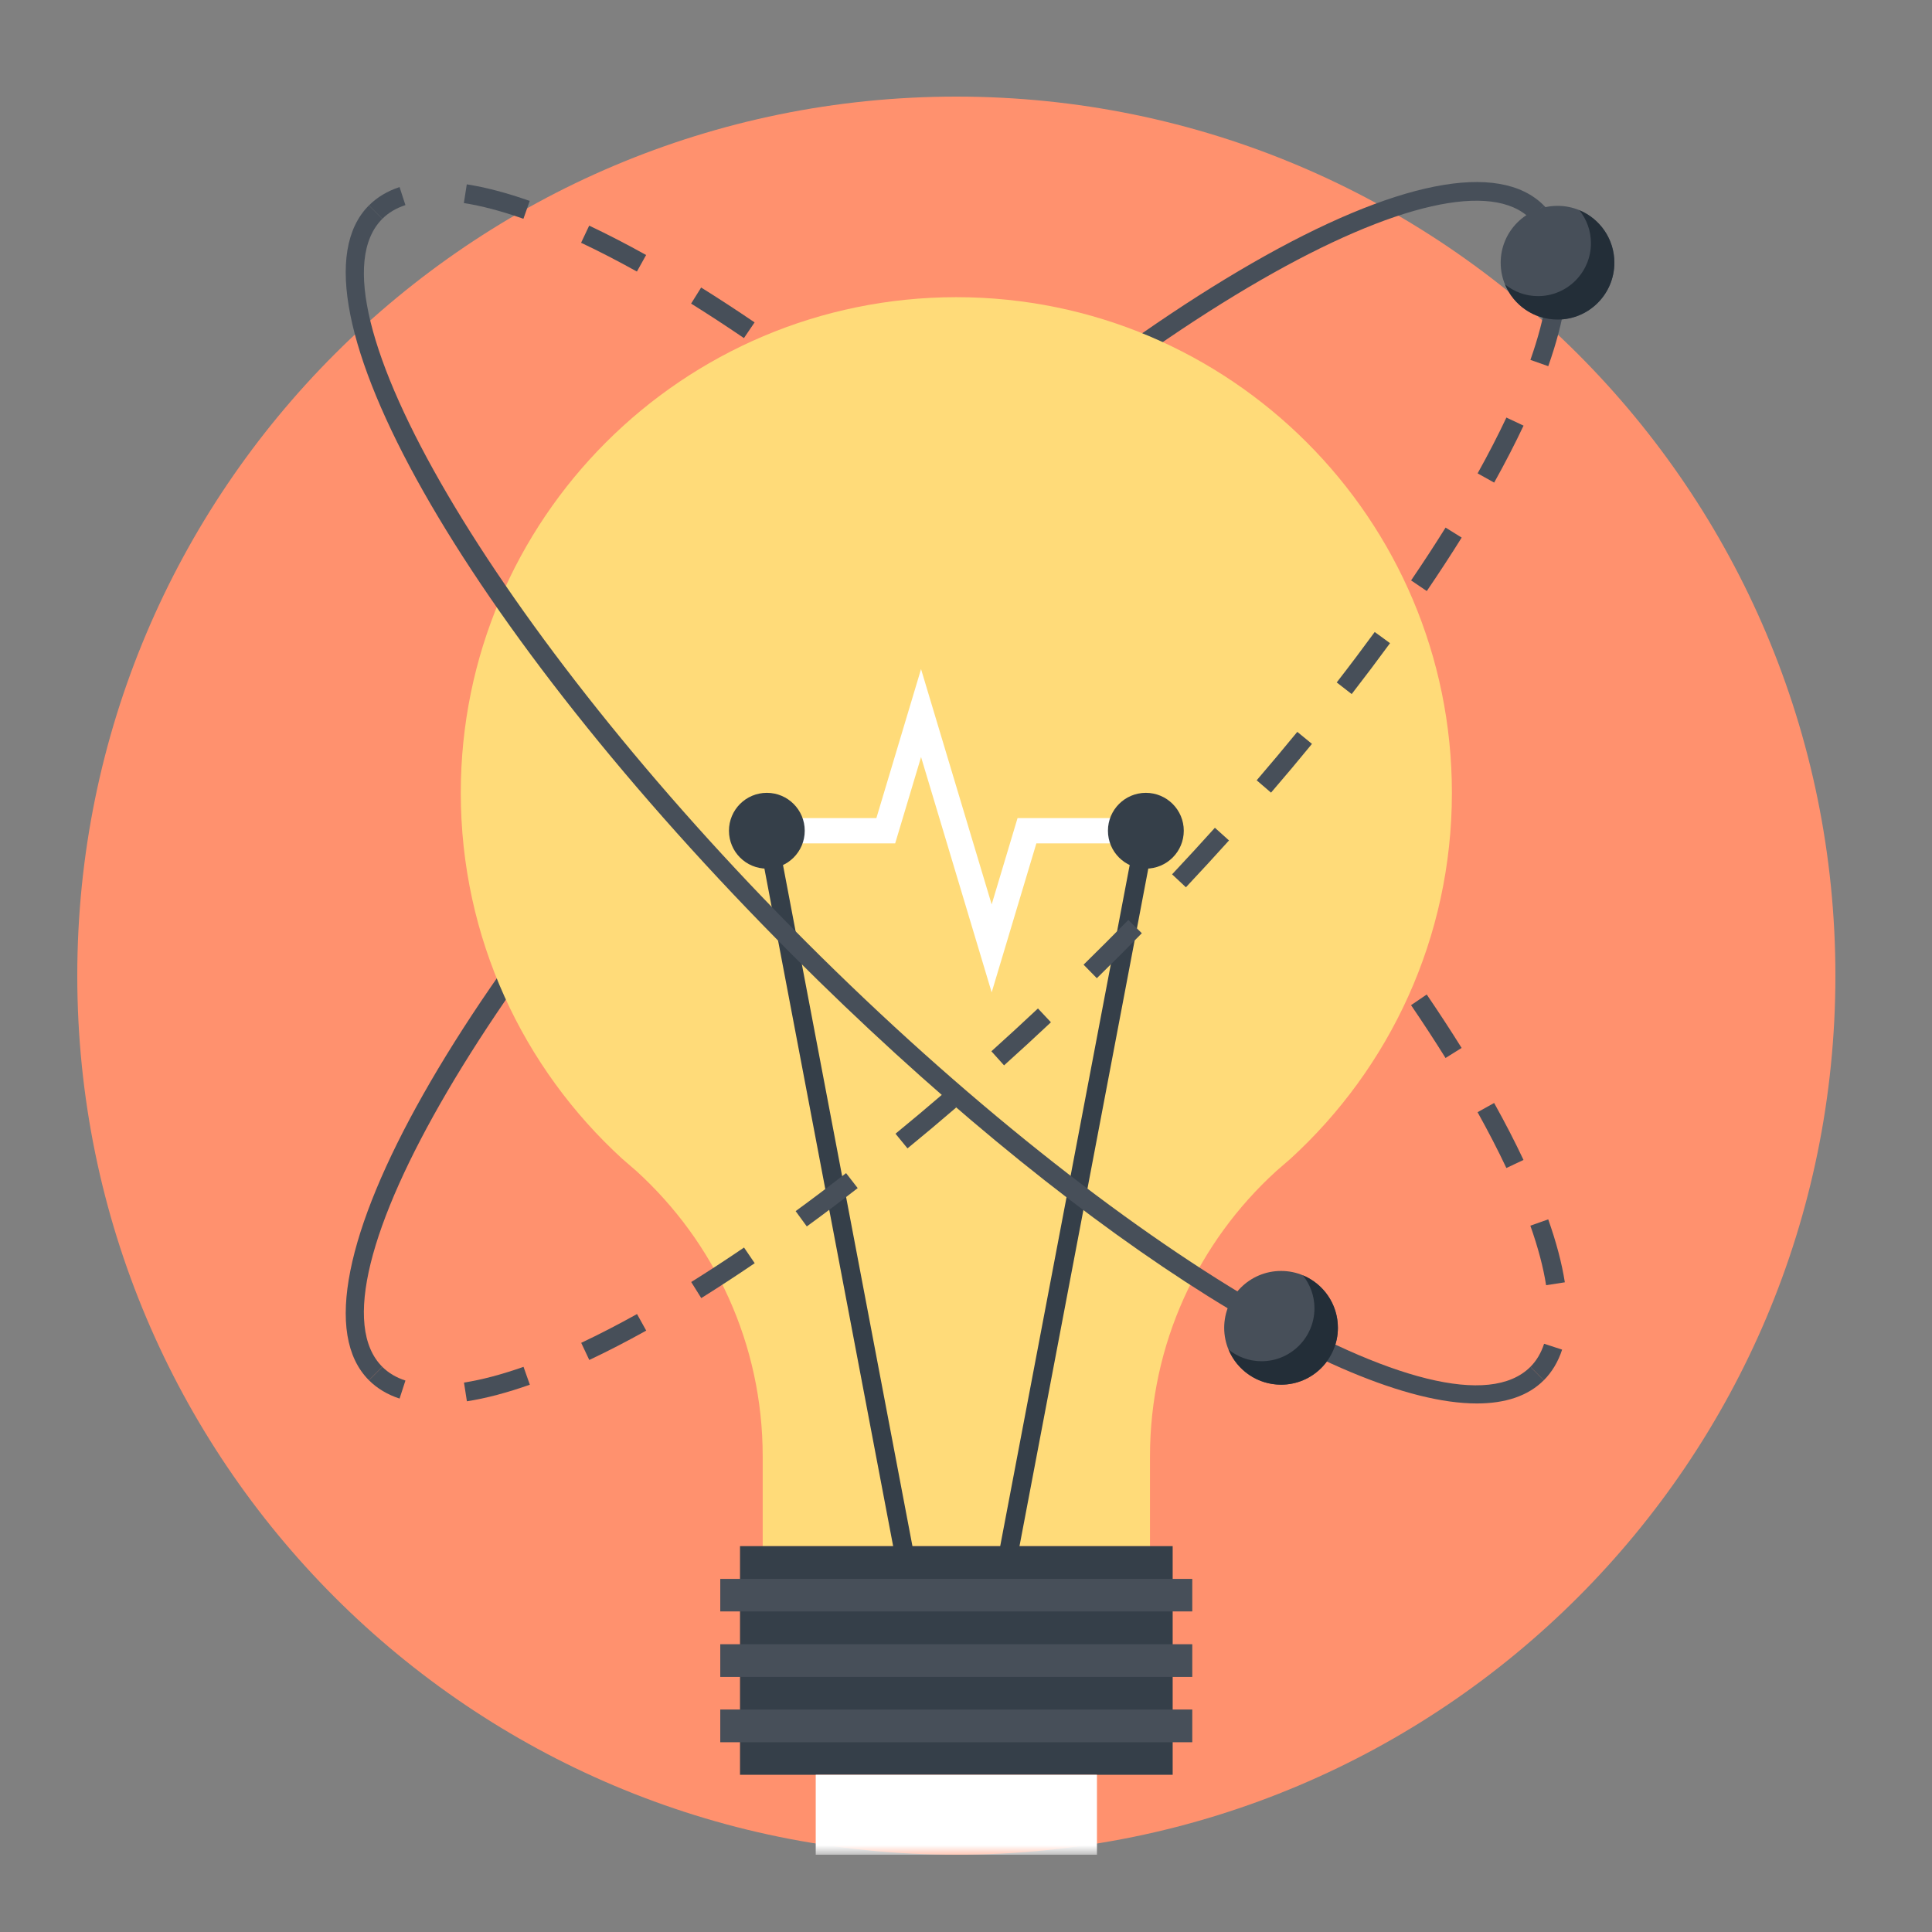 <?xml version="1.0" encoding="UTF-8" standalone="no"?>
<svg width="100px" height="100px" viewBox="0 0 100 100" version="1.1" xmlns="http://www.w3.org/2000/svg" xmlns:xlink="http://www.w3.org/1999/xlink" xmlns:sketch="http://www.bohemiancoding.com/sketch/ns">
    <rect x="0" y="0" width="100" height="100" fill="#808080" stroke="none"/>
    <!-- Generator: Sketch 3.4 (15575) - http://www.bohemiancoding.com/sketch -->
    <title>1.04</title>
    <desc>Created with Sketch.</desc>
    <defs>
        <path id="path-1" d="M0,0 L91,0 L91,91 L0,91 L0,0 Z"></path>
    </defs>
    <g id="Page-1" stroke="none" stroke-width="1" fill="none" fill-rule="evenodd" sketch:type="MSPage">
        <g id="1.04" sketch:type="MSArtboardGroup">
            <g id="Page-1" sketch:type="MSLayerGroup" transform="translate(4, 5)">
                <path d="M91,45.5 C91,70.63 70.63,91 45.5,91 C20.37,91 0,70.63 0,45.5 C0,20.37 20.37,0 45.5,0 C70.63,0 91,20.37 91,45.5" id="Fill-1" fill="#FF916E" sketch:type="MSShapeGroup"></path>
                <path d="M15.789,6.326 L15.096,5.633 C15.523,5.206 16.056,4.886 16.681,4.683 L16.985,5.616 C16.508,5.771 16.106,6.01 15.789,6.326" id="Fill-3" fill="#474F59" sketch:type="MSShapeGroup"></path>
                <path d="M23.092,6.325 C21.967,5.928 20.93,5.654 20.009,5.511 L20.161,4.542 C21.141,4.694 22.237,4.983 23.418,5.4 L23.092,6.325 Z M28.966,9.056 C27.967,8.5 26.995,7.999 26.077,7.566 L26.496,6.679 C27.434,7.121 28.425,7.633 29.443,8.199 L28.966,9.056 Z M34.506,12.499 C33.58,11.869 32.66,11.268 31.772,10.714 L32.291,9.882 C33.19,10.443 34.121,11.05 35.058,11.687 L34.506,12.499 Z M39.788,16.35 C38.914,15.672 38.036,15.01 37.176,14.383 L37.754,13.591 C38.622,14.223 39.508,14.891 40.389,15.575 L39.788,16.35 Z M44.851,20.493 C44.01,19.77 43.174,19.069 42.345,18.389 L42.967,17.63 C43.802,18.315 44.644,19.021 45.491,19.749 L44.851,20.493 Z M49.718,24.872 C48.914,24.115 48.109,23.377 47.309,22.656 L47.965,21.926 C48.771,22.652 49.58,23.396 50.39,24.156 L49.718,24.872 Z M54.395,29.453 C54.015,29.066 53.632,28.678 53.245,28.291 C52.857,27.903 52.468,27.519 52.081,27.138 L52.767,26.437 C53.158,26.821 53.548,27.207 53.938,27.598 C54.328,27.987 54.714,28.377 55.095,28.767 L54.395,29.453 Z M58.878,34.224 C58.157,33.423 57.418,32.619 56.661,31.814 L57.377,31.142 C58.138,31.953 58.882,32.762 59.607,33.568 L58.878,34.224 Z M63.145,39.188 C62.465,38.358 61.764,37.522 61.041,36.682 L61.785,36.042 C62.513,36.889 63.22,37.731 63.904,38.566 L63.145,39.188 Z M67.152,44.357 C66.53,43.505 65.868,42.627 65.185,41.746 L65.959,41.144 C66.649,42.033 67.317,42.919 67.944,43.779 L67.152,44.357 Z M70.821,49.761 C70.264,48.869 69.664,47.949 69.036,47.027 L69.847,46.475 C70.482,47.408 71.09,48.339 71.653,49.241 L70.821,49.761 Z M73.97,55.456 C73.536,54.536 73.034,53.565 72.479,52.567 L73.336,52.09 C73.902,53.106 74.414,54.098 74.856,55.038 L73.97,55.456 Z M76.026,61.522 C75.883,60.602 75.608,59.565 75.211,58.441 L76.136,58.114 C76.554,59.296 76.843,60.391 76.996,61.372 L76.026,61.522 Z" id="Fill-5" fill="#474F59" sketch:type="MSShapeGroup"></path>
                <path d="M75.906,66.442 L75.212,65.749 C75.529,65.432 75.767,65.03 75.922,64.553 L76.855,64.856 C76.652,65.481 76.333,66.015 75.906,66.442" id="Fill-7" fill="#474F59" sketch:type="MSShapeGroup"></path>
                <path d="M15.096,66.441 C10.364,61.709 20.012,44.646 37.061,27.597 C45.121,19.538 53.547,12.803 60.789,8.633 C68.204,4.365 73.573,3.298 75.906,5.631 L75.212,6.325 C73.252,4.364 68.172,5.515 61.278,9.484 C54.109,13.611 45.755,20.29 37.755,28.291 C21.65,44.395 11.591,61.548 15.789,65.748 L15.096,66.441 Z" id="Fill-9" fill="#474F59" sketch:type="MSShapeGroup"></path>
                <path d="M45.501,10.382 C31.333,10.386 19.85,21.869 19.85,36.037 C19.85,43.544 23.078,50.293 28.213,54.984 C28.458,55.196 28.702,55.404 28.948,55.62 C32.959,59.276 35.477,64.533 35.477,70.386 L35.477,75.029 L45.501,75.029 L55.523,75.029 L55.523,70.386 C55.523,64.533 58.042,59.276 62.053,55.62 C62.298,55.404 62.542,55.196 62.787,54.984 C67.922,50.293 71.15,43.544 71.15,36.037 C71.15,21.869 59.667,10.386 45.501,10.382" id="Fill-11" fill="#FFDB79" sketch:type="MSShapeGroup"></path>
                <path d="M47.329,46.365 L43.674,34.185 L42.334,38.653 L35.692,38.653 L35.692,37.345 L41.361,37.345 L43.673,29.632 L47.329,41.813 L48.668,37.345 L55.309,37.345 L55.309,38.653 L49.642,38.653 L47.329,46.365 Z" id="Fill-13" fill="#FFFFFF" sketch:type="MSShapeGroup"></path>
                <path d="M42.338,75.601 L35.119,37.609 L36.082,37.426 L43.302,75.418 L42.338,75.601 Z" id="Fill-15" fill="#353F49" sketch:type="MSShapeGroup"></path>
                <path d="M48.66,75.601 L47.696,75.418 L54.919,37.426 L55.882,37.609 L48.66,75.601 Z" id="Fill-17" fill="#353F49" sketch:type="MSShapeGroup"></path>
                <path d="M57.272,37.999 C57.272,39.084 56.393,39.961 55.309,39.961 C54.226,39.961 53.347,39.084 53.347,37.999 C53.347,36.915 54.226,36.037 55.309,36.037 C56.393,36.037 57.272,36.915 57.272,37.999" id="Fill-19" fill="#353F49" sketch:type="MSShapeGroup"></path>
                <path d="M37.653,37.999 C37.653,39.084 36.774,39.961 35.692,39.961 C34.607,39.961 33.731,39.084 33.731,37.999 C33.731,36.915 34.607,36.037 35.692,36.037 C36.774,36.037 37.653,36.915 37.653,37.999" id="Fill-21" fill="#353F49" sketch:type="MSShapeGroup"></path>
                <mask id="mask-2" sketch:name="Clip 24" fill="white">
                    <use xlink:href="#path-1"></use>
                </mask>
                <g id="Clip-24"></g>
                <path d="M56.697,86.862 L34.303,86.862 L34.303,75.027 L56.697,75.027 L56.697,86.862 Z" id="Fill-23" fill="#353F49" sketch:type="MSShapeGroup" mask="url(#mask-2)"></path>
                <path d="M57.712,78.407 L33.281,78.407 L33.281,76.723 L57.712,76.723 L57.712,78.407 Z" id="Fill-25" fill="#474F59" sketch:type="MSShapeGroup" mask="url(#mask-2)"></path>
                <path d="M57.712,81.797 L33.281,81.797 L33.281,80.105 L57.712,80.105 L57.712,81.797 Z" id="Fill-26" fill="#474F59" sketch:type="MSShapeGroup" mask="url(#mask-2)"></path>
                <path d="M57.712,85.178 L33.281,85.178 L33.281,83.484 L57.712,83.484 L57.712,85.178 Z" id="Fill-27" fill="#474F59" sketch:type="MSShapeGroup" mask="url(#mask-2)"></path>
                <path d="M52.778,91 L38.222,91 L38.222,86.862 L52.778,86.862 L52.778,91 Z" id="Fill-28" fill="#FFFFFF" sketch:type="MSShapeGroup" mask="url(#mask-2)"></path>
                <path d="M72.44,67.643 C65.314,67.643 51.183,58.6 37.061,44.478 C20.013,27.427 10.364,10.364 15.095,5.632 L15.789,6.326 C11.592,10.524 21.651,27.678 37.755,43.784 C53.86,59.889 71.013,69.949 75.212,65.748 L75.906,66.442 C75.093,67.255 73.917,67.643 72.44,67.643" id="Fill-29" fill="#474F59" sketch:type="MSShapeGroup" mask="url(#mask-2)"></path>
                <path d="M75.922,7.521 C75.767,7.044 75.529,6.641 75.212,6.325 L75.906,5.631 C76.333,6.058 76.652,6.592 76.855,7.217 L75.922,7.521 Z" id="Fill-30" fill="#474F59" sketch:type="MSShapeGroup" mask="url(#mask-2)"></path>
                <path d="M76.138,13.954 L75.214,13.628 C75.611,12.501 75.884,11.464 76.027,10.546 L76.996,10.697 C76.844,11.675 76.555,12.771 76.138,13.954 M73.338,19.979 L72.481,19.502 C73.037,18.503 73.538,17.531 73.971,16.613 L74.859,17.031 C74.416,17.969 73.905,18.961 73.338,19.979 M69.85,25.593 L69.038,25.042 C69.669,24.115 70.269,23.195 70.823,22.308 L71.656,22.826 C71.095,23.726 70.487,24.656 69.85,25.593 M65.963,30.925 L65.188,30.323 C65.868,29.447 66.529,28.568 67.155,27.712 L67.948,28.29 C67.316,29.154 66.648,30.041 65.963,30.925 M61.788,36.027 L61.045,35.388 C61.767,34.546 62.469,33.711 63.148,32.881 L63.907,33.503 C63.223,34.339 62.517,35.181 61.788,36.027 M57.383,40.926 L56.667,40.255 C57.423,39.449 58.162,38.646 58.883,37.845 L59.613,38.501 C58.887,39.307 58.143,40.116 57.383,40.926 M52.772,45.632 L52.086,44.932 C52.472,44.552 52.859,44.169 53.245,43.783 C53.635,43.394 54.02,43.005 54.401,42.617 L55.101,43.303 C54.718,43.695 54.331,44.086 53.939,44.477 C53.55,44.866 53.161,45.251 52.772,45.632 M47.97,50.143 L47.314,49.414 C48.115,48.693 48.919,47.954 49.724,47.198 L50.396,47.913 C49.585,48.675 48.777,49.418 47.97,50.143 M42.972,54.44 L42.351,53.681 C43.18,53.002 44.016,52.3 44.857,51.577 L45.496,52.321 C44.65,53.05 43.807,53.756 42.972,54.44 M37.76,58.48 L37.182,57.688 C38.041,57.061 38.919,56.398 39.793,55.721 L40.394,56.496 C39.514,57.18 38.627,57.847 37.76,58.48 M32.297,62.189 L31.777,61.357 C32.669,60.801 33.589,60.2 34.511,59.572 L35.063,60.383 C34.13,61.018 33.199,61.626 32.297,62.189 M26.501,65.392 L26.083,64.505 C27.002,64.072 27.973,63.57 28.972,63.015 L29.448,63.872 C28.432,64.438 27.44,64.95 26.501,65.392 M20.167,67.531 L20.016,66.562 C20.936,66.418 21.973,66.144 23.098,65.747 L23.424,66.672 C22.242,67.089 21.147,67.379 20.167,67.531" id="Fill-31" fill="#474F59" sketch:type="MSShapeGroup" mask="url(#mask-2)"></path>
                <path d="M16.682,67.39 C16.057,67.187 15.523,66.868 15.096,66.441 L15.79,65.748 C16.106,66.064 16.508,66.303 16.985,66.457 L16.682,67.39 Z" id="Fill-32" fill="#474F59" sketch:type="MSShapeGroup" mask="url(#mask-2)"></path>
                <path d="M79.559,8.598 C79.559,10.222 78.243,11.54 76.62,11.54 C74.994,11.54 73.675,10.222 73.675,8.598 C73.675,6.973 74.994,5.655 76.62,5.655 C78.243,5.655 79.559,6.973 79.559,8.598" id="Fill-33" fill="#474F59" sketch:type="MSShapeGroup" mask="url(#mask-2)"></path>
                <path d="M77.748,5.881 C78.121,6.349 78.347,6.939 78.347,7.588 C78.347,9.1 77.119,10.327 75.609,10.327 C74.961,10.327 74.372,10.101 73.901,9.725 C74.344,10.79 75.391,11.54 76.62,11.54 C78.243,11.54 79.559,10.222 79.559,8.598 C79.559,7.373 78.814,6.323 77.748,5.881" id="Fill-34" fill="#232E38" sketch:type="MSShapeGroup" mask="url(#mask-2)"></path>
                <path d="M65.249,63.728 C65.249,65.352 63.932,66.67 62.309,66.67 C60.683,66.67 59.364,65.352 59.364,63.728 C59.364,62.102 60.683,60.784 62.309,60.784 C63.932,60.784 65.249,62.102 65.249,63.728" id="Fill-35" fill="#474F59" sketch:type="MSShapeGroup" mask="url(#mask-2)"></path>
                <path d="M63.436,61.011 C63.81,61.479 64.036,62.068 64.036,62.716 C64.036,64.229 62.808,65.457 61.297,65.457 C60.65,65.457 60.061,65.232 59.591,64.855 C60.032,65.919 61.08,66.67 62.31,66.67 C63.931,66.67 65.249,65.351 65.249,63.727 C65.249,62.503 64.503,61.452 63.436,61.011" id="Fill-36" fill="#232E38" sketch:type="MSShapeGroup" mask="url(#mask-2)"></path>
            </g>
        </g>
    </g>
</svg>
